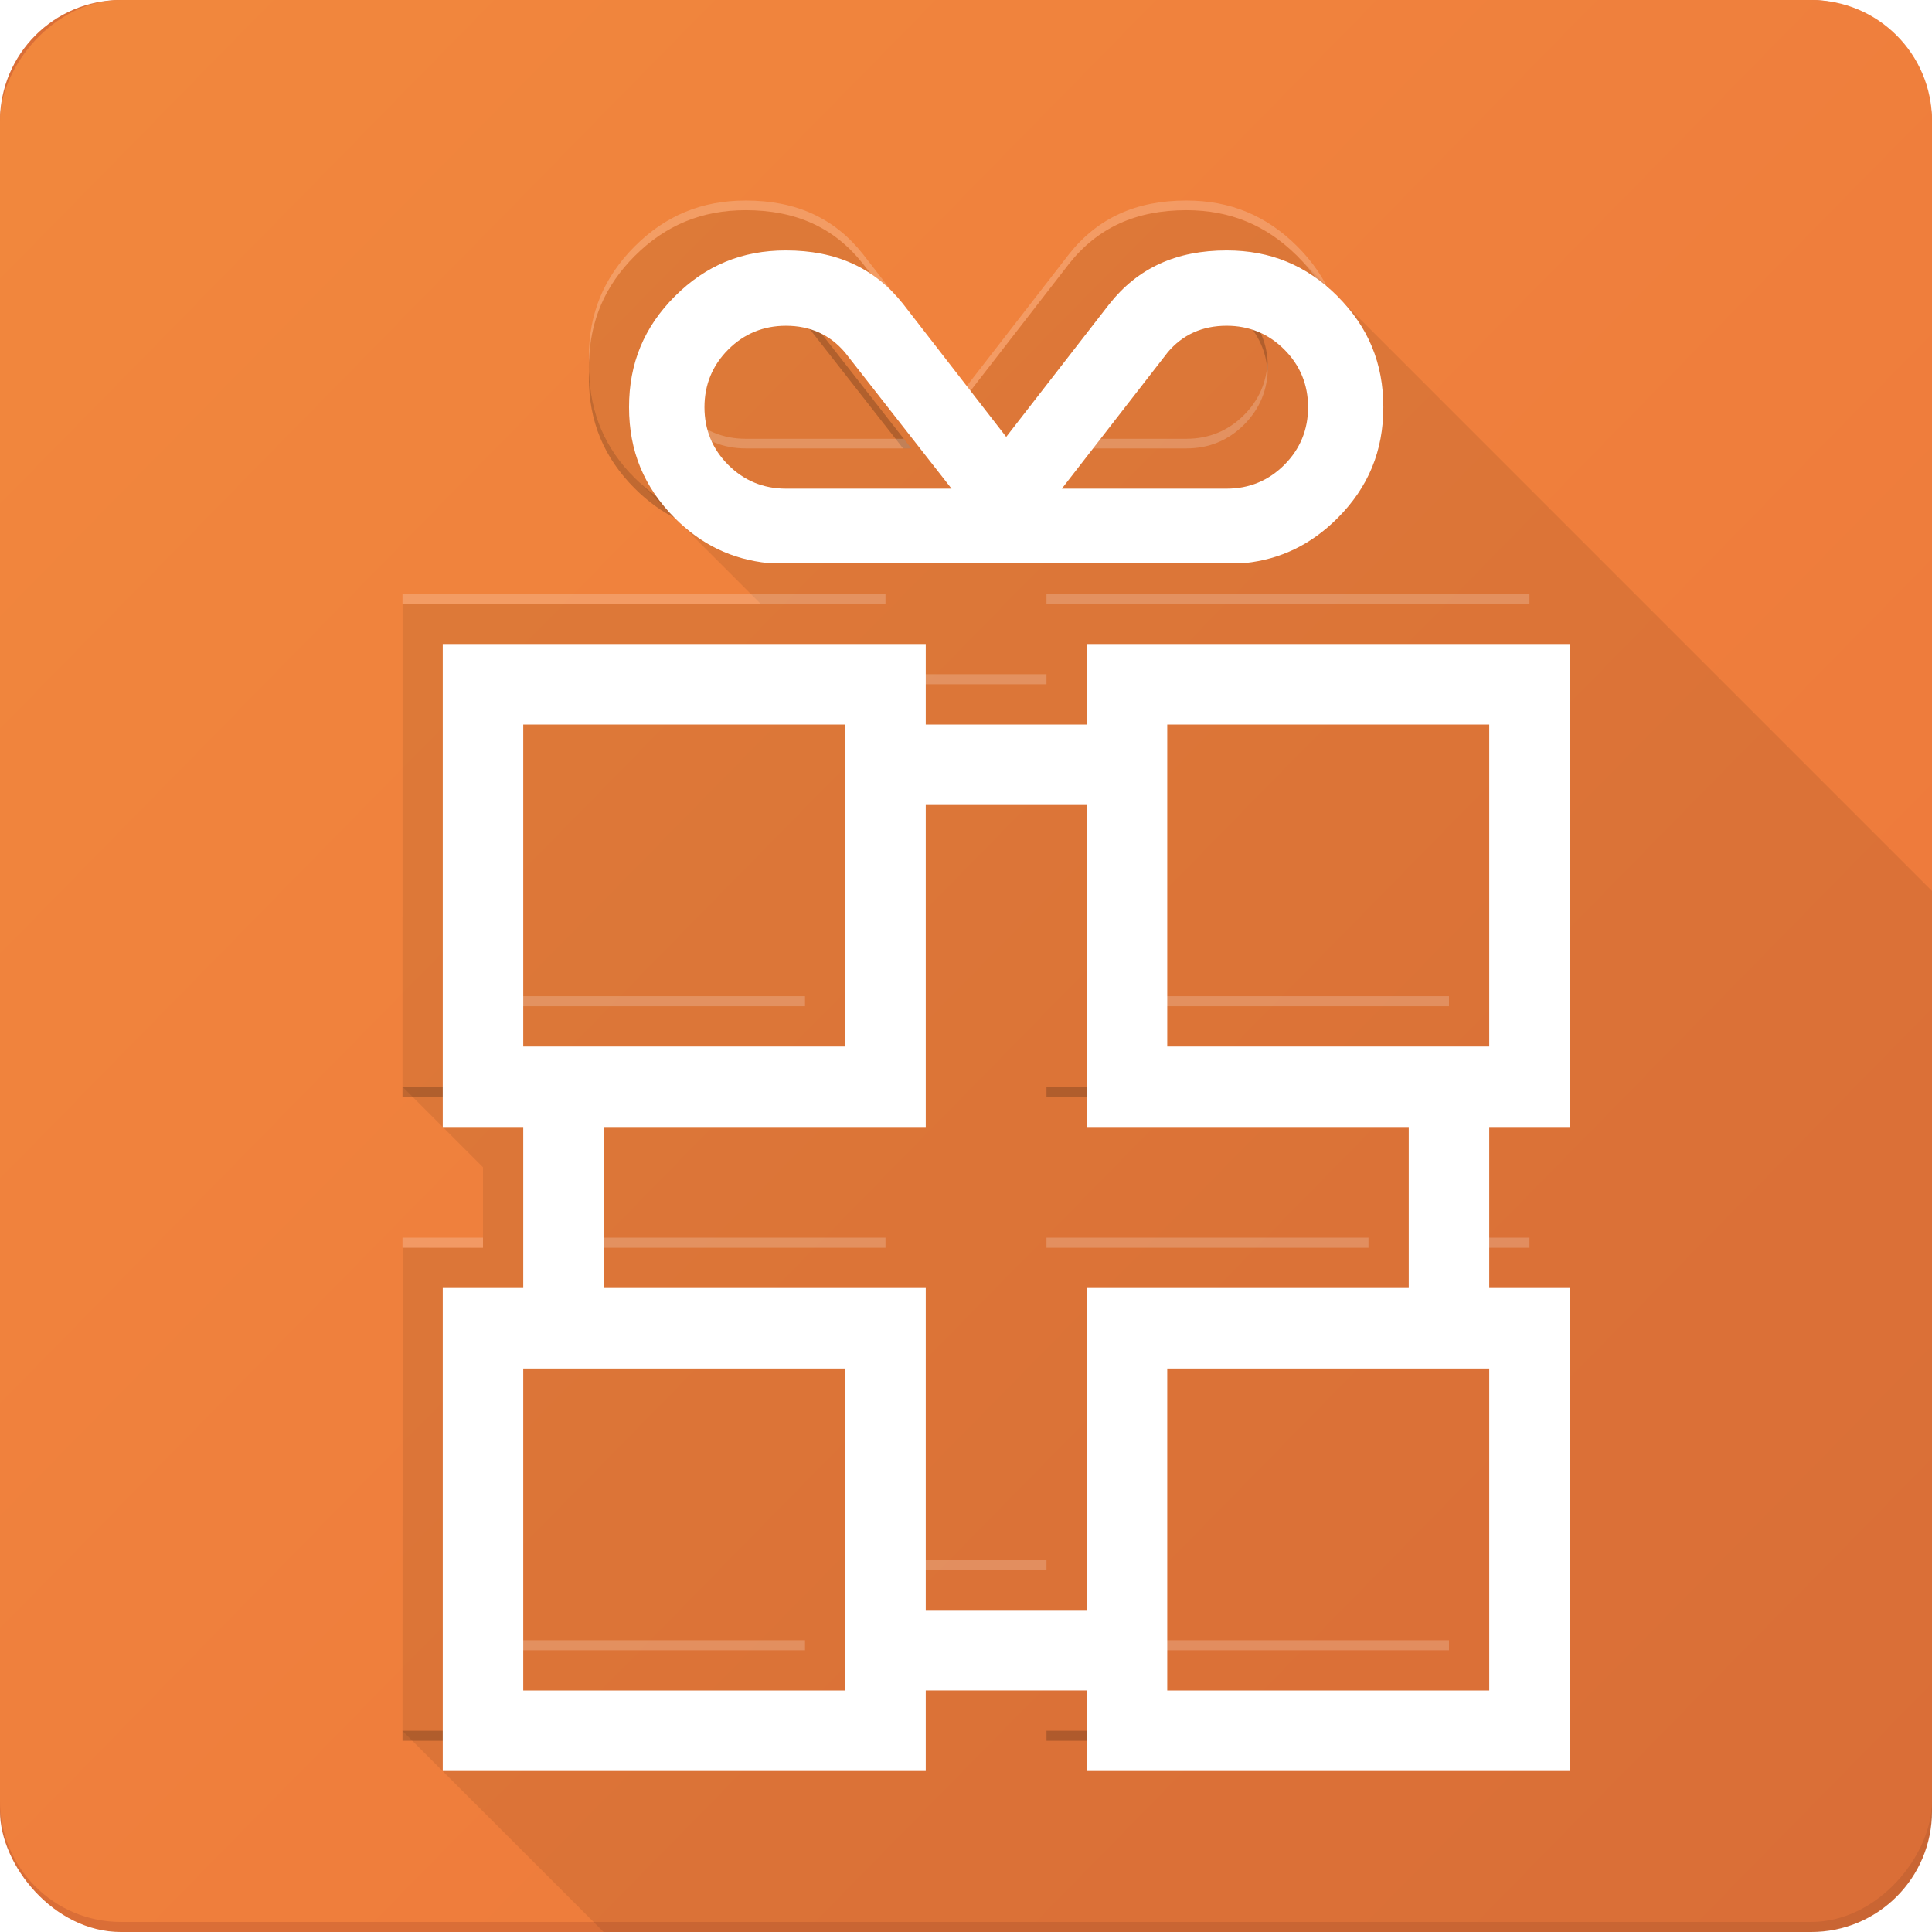 <svg xmlns="http://www.w3.org/2000/svg" height="48" width="48" viewBox="0 0 48 48"><defs><filter id="b" color-interpolation-filters="sRGB"><feFlood result="flood" flood-opacity=".1" flood-color="#000"/><feComposite operator="in" result="composite1" in2="SourceGraphic" in="flood"/><feGaussianBlur stdDeviation="4" result="blur" in="composite1"/><feOffset result="offset" dx="4" dy="4"/><feComposite result="composite2" in2="offset" in="SourceGraphic"/></filter><linearGradient id="a" y2="9.026" gradientUnits="userSpaceOnUse" x2="-7.425" gradientTransform="scale(1 .995)" y1="184.39" x1="-187.05"><stop stop-color="#ed773c" offset="0"/><stop stop-color="#f1873d" offset="1"/></linearGradient></defs><g transform="scale(.25)"><rect rx="12" ry="12" height="192" width="192" fill="#da6e37"/><rect rx="12" transform="scale(-1 1)" ry="12" width="192" x="-192" height="191" fill="url(#a)"/><path d="M74.1 20.887c-4.354 0-7.96 1.49-11.027 4.557-3.064 3.065-4.555 6.67-4.555 11.025 0 4.194 1.4 7.69 4.242 10.68l-.013.003.18.18c.053.054.096.11.148.16.06.06.122.11.182.17l12.328 12.334L40.01 60 40 108l8 8v8l-7.984-.01L40 172.02 59.982 192h120.02c6.648 0 12-5.35 12-12V88.54L129.16 25.698c-.08-.083-.15-.17-.232-.254-.076-.075-.157-.137-.233-.21-3.016-2.915-6.546-4.346-10.793-4.346-5.004 0-8.816 1.74-11.658 5.326l-10.24 13.202L85.746 26.19c-2.83-3.57-6.64-5.306-11.643-5.306z" fill-rule="evenodd" fill-opacity=".08"/><g fill-opacity=".2"><path d="M40 59v1h48v-1H40zm64 0v1h48v-1h-48zm-16 8v1h16v-1H88zM48 99v1h32v-1H48zm64 0v1h32v-1h-32zm-72 24v1h8v-1h-8zm16 0v1h32v-1H56zm48 0v1h32v-1h-32zm40 0v1h8v-1h-8zm-56 32v1h16v-1H88zm-40 8v1h32v-1H48zm64 0v1h32v-1h-32z" fill="#fff"/><path d="M48 68v1h32v-1H48zm64 0v1h32v-1h-32zm-24 8v1h16v-1H88zm-48 32v1h8v-1h-8zm16 0v1h32v-1H56zm48 0v1h32v-1h-32zm40 0v1h8v-1h-8zm-96 24v1h32v-1H48zm64 0v1h32v-1h-32zm-24 32v1h16v-1H88zm-48 8v1h48v-1H40zm64 0v1h48v-1h-48zM74.1 28.373c-2.237 0-4.166.796-5.732 2.363-1.57 1.568-2.364 3.496-2.364 5.733 0 .175.014.346.024.518.115-2.014.895-3.767 2.34-5.21 1.566-1.568 3.495-2.362 5.732-2.362 2.417 0 4.39.89 5.89 2.674l9.756 12.473h.817L79.99 31.047c-1.5-1.783-3.472-2.674-5.89-2.674zm43.8 0c-2.418 0-4.39.892-5.864 2.648l-10.514 13.542h.81l9.703-12.5c1.474-1.756 3.446-2.646 5.866-2.646 2.236 0 4.165.794 5.73 2.36 1.446 1.446 2.225 3.198 2.34 5.212.01-.172.024-.343.024-.52 0-2.236-.794-4.165-2.363-5.734-1.565-1.567-3.494-2.36-5.73-2.36zm-59.358 8.615c-.005.175-.023.344-.023.522 0 4.354 1.49 7.96 4.555 11.025C65.7 51.16 68.712 52.62 72.358 53h47.326l.04-.004c3.563-.376 6.573-1.835 9.203-4.46 3.066-3.068 4.556-6.674 4.556-11.026 0-.178-.018-.347-.023-.522-.117 4.118-1.592 7.564-4.533 10.506-2.63 2.627-5.64 4.086-9.204 4.46l-.04.005H72.36c-3.646-.38-6.657-1.84-9.283-4.466-2.94-2.94-4.417-6.386-4.533-10.506z"/></g><g fill="#fff"><path d="M74.1 19.928c-4.354 0-7.96 1.49-11.027 4.557-3.064 3.065-4.555 6.67-4.555 11.025 0 .163.018.317.022.478.108-4.137 1.584-7.595 4.533-10.545 3.066-3.065 6.674-4.556 11.027-4.556 5.002 0 8.813 1.736 11.643 5.306L96 39.417l10.24-13.205c2.843-3.586 6.655-5.326 11.66-5.326 4.352 0 7.958 1.49 11.024 4.557 2.95 2.95 4.427 6.41 4.535 10.545.003-.16.02-.316.02-.48 0-4.35-1.49-7.958-4.556-11.024-3.066-3.065-6.672-4.557-11.025-4.557-5.005 0-8.817 1.742-11.66 5.328L96 38.458 85.744 25.233c-2.83-3.57-6.64-5.306-11.643-5.306zm-8.074 16.06c-.01.16-.022.32-.022.48 0 2.238.795 4.166 2.364 5.734 1.566 1.567 3.497 2.36 5.732 2.36h16.463l-.748-.956H74.1c-2.235 0-4.166-.796-5.732-2.363-1.455-1.454-2.235-3.222-2.342-5.254zm59.947 0c-.107 2.034-.887 3.8-2.342 5.255-1.565 1.567-3.494 2.363-5.73 2.363h-15.637l-.742.957h16.38c2.236 0 4.164-.794 5.73-2.36 1.57-1.57 2.364-3.497 2.364-5.733 0-.163-.013-.32-.02-.48z" fill-opacity=".2"/><path d="M40 60v48h8v16h-8v48h48v-8h16v8h48v-48h-8v-16h8V60h-48v8H88v-8H40zm8 8h32v32H48V68zm64 0h32v32h-32V68zm-24 8h16v32h32v16h-32v32H88v-32H56v-16h32V76zm-40 56h32v32H48v-32zm64 0h32v32h-32v-32zM128.93 25.443c-3.066-3.065-6.672-4.556-11.026-4.556-5.004 0-8.816 1.74-11.658 5.327l-10.25 13.204-10.258-13.224c-2.83-3.57-6.64-5.307-11.642-5.307-4.354 0-7.96 1.49-11.028 4.556-3.064 3.065-4.554 6.67-4.554 11.025s1.49 7.96 4.556 11.026c2.625 2.626 5.637 4.086 9.283 4.465h47.326l.04-.005c3.563-.375 6.572-1.834 9.202-4.46 3.066-3.067 4.555-6.674 4.555-11.027 0-4.352-1.49-7.96-4.555-11.025zm-38.364 19.12H74.104c-2.235 0-4.166-.794-5.732-2.362-1.569-1.566-2.363-3.494-2.363-5.73 0-2.237.793-4.166 2.362-5.733 1.566-1.567 3.495-2.363 5.732-2.363 2.417 0 4.39.892 5.888 2.674l10.575 13.516zm10.96 0l10.513-13.54c1.473-1.757 3.445-2.65 5.864-2.65 2.236 0 4.164.795 5.73 2.363 1.57 1.568 2.363 3.496 2.363 5.733 0 2.235-.794 4.163-2.362 5.73-1.567 1.568-3.495 2.364-5.73 2.364h-16.38z" filter="url(#b)"/></g></g></svg>